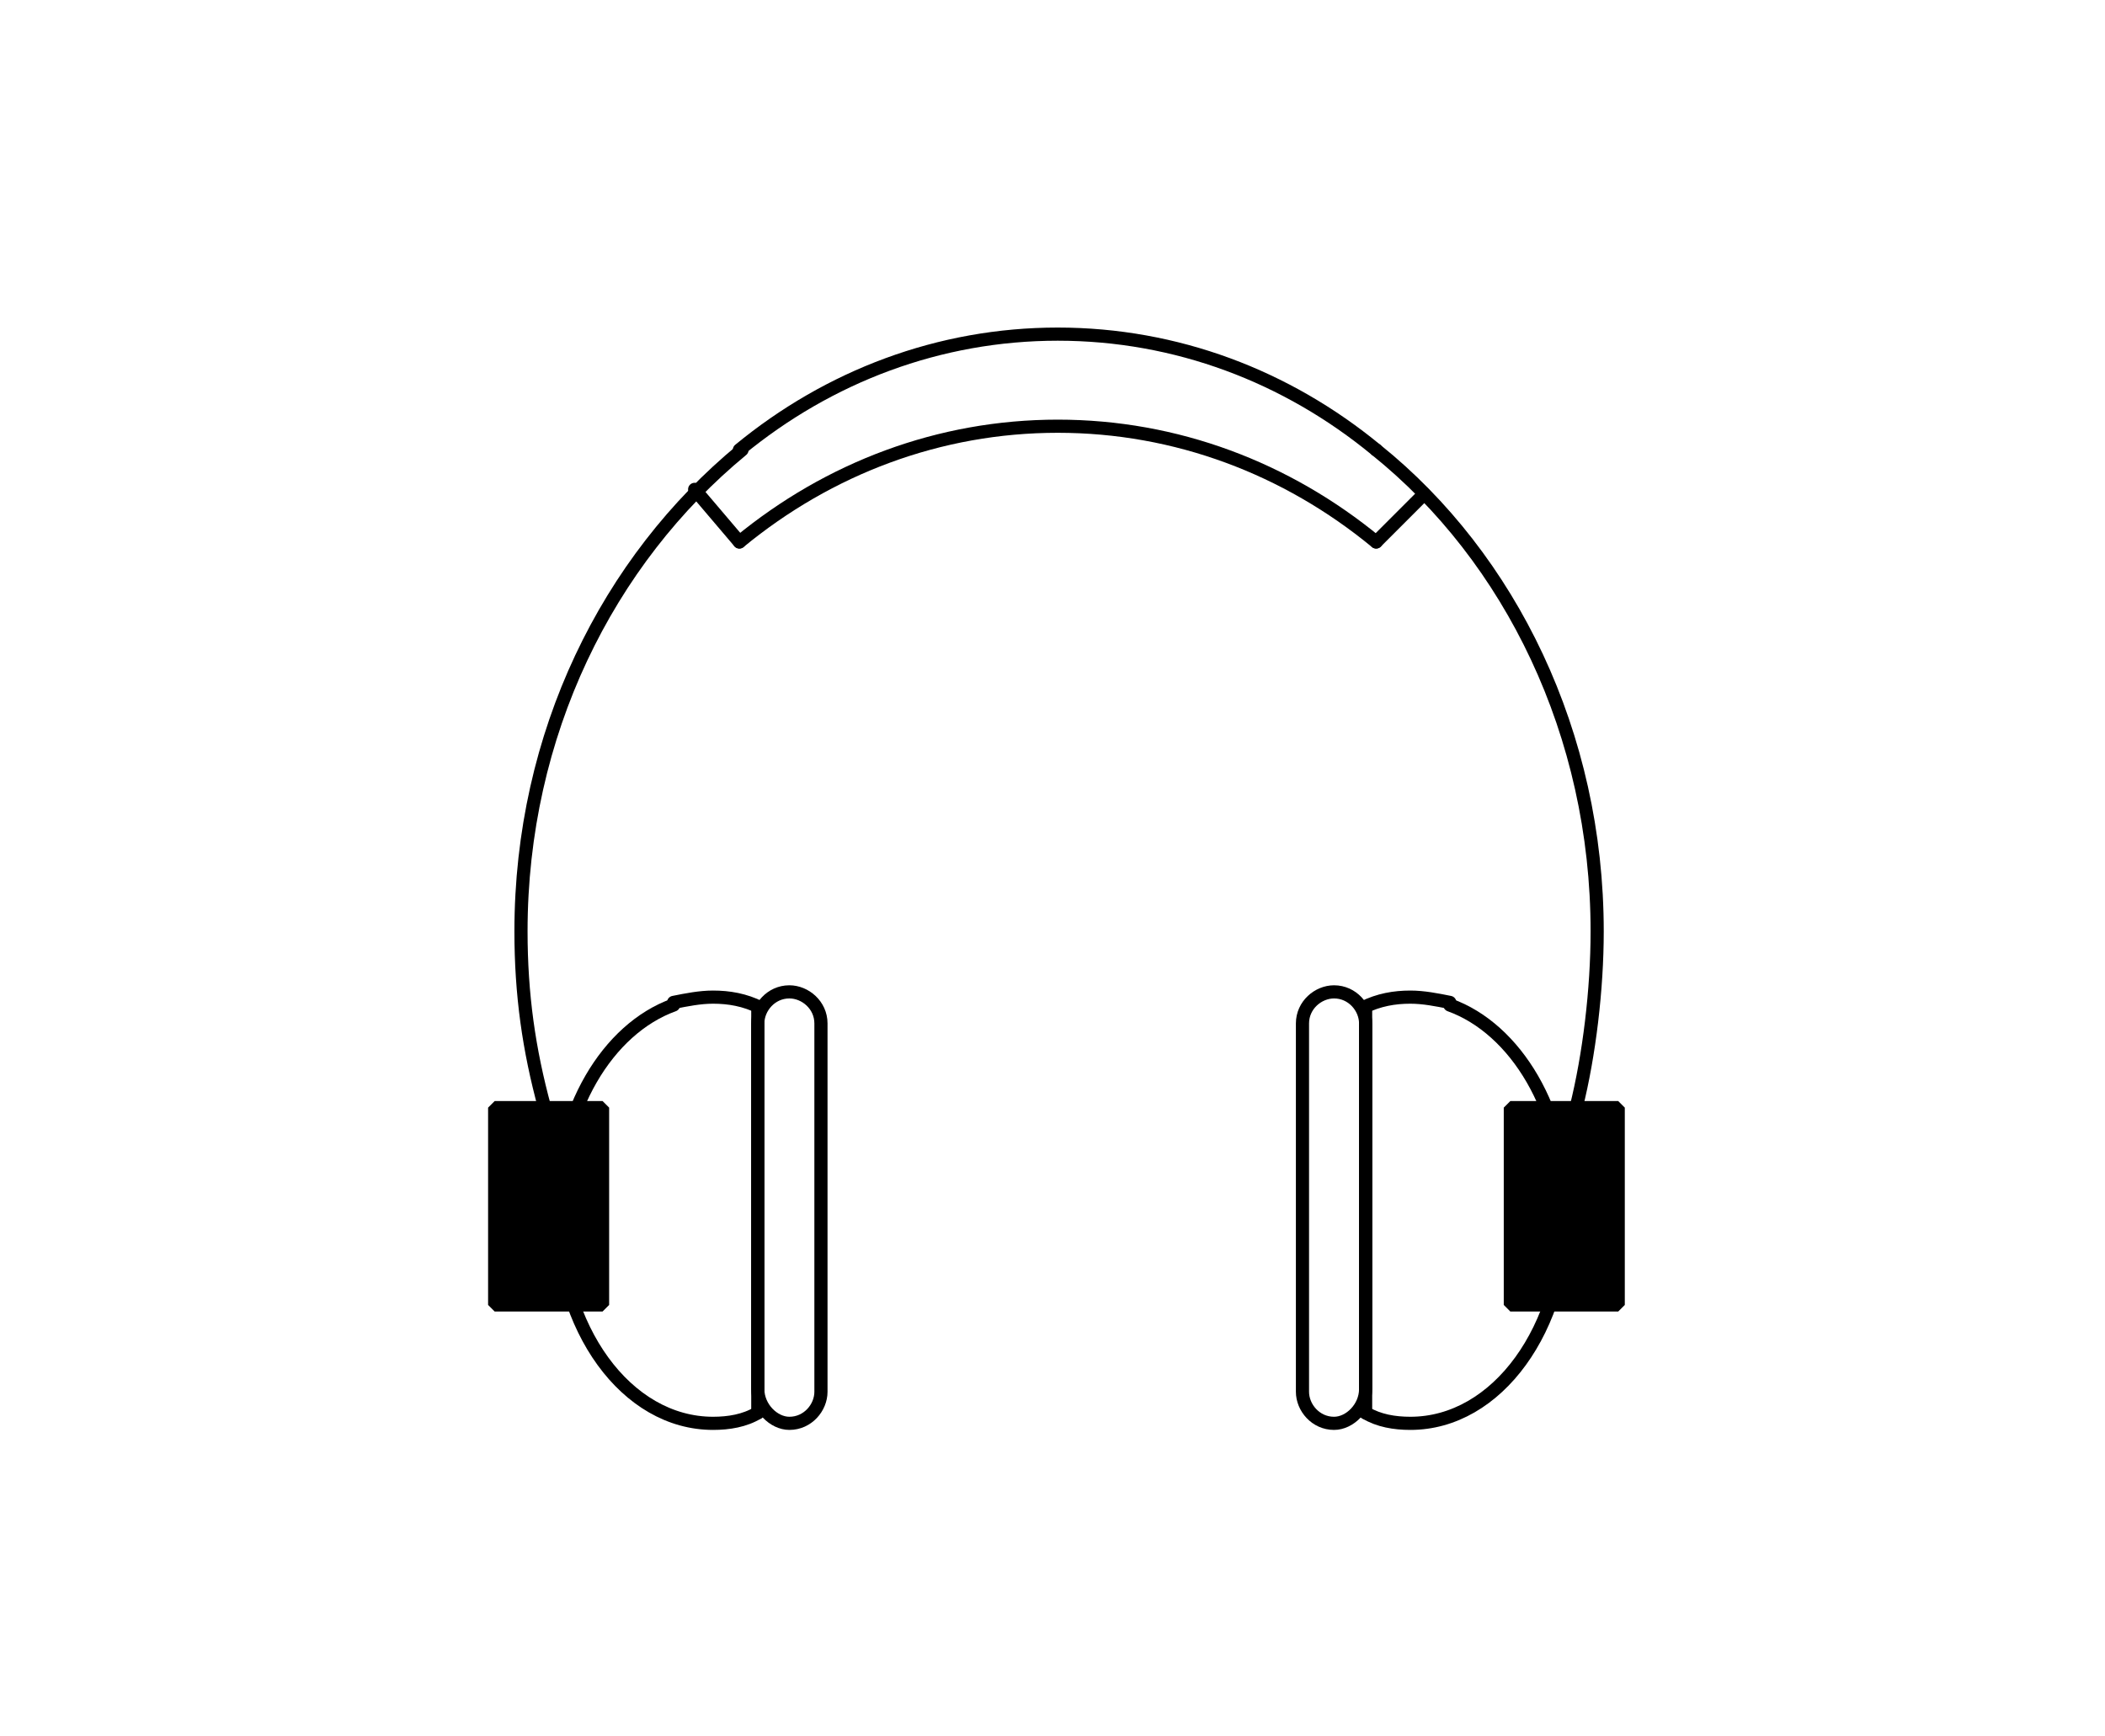 <?xml version="1.0" encoding="utf-8"?>
<!-- Generator: Adobe Illustrator 18.1.1, SVG Export Plug-In . SVG Version: 6.00 Build 0)  -->
<svg version="1.1" id="Layer_1" xmlns="http://www.w3.org/2000/svg" xmlns:xlink="http://www.w3.org/1999/xlink" x="0px" y="0px"
	 viewBox="0 0 80 66" enable-background="new 0 0 80 66" xml:space="preserve">
<rect fill="none" width="80" height="66"/>
<g>
	<path fill="none" stroke="#000000" stroke-width="0.5" stroke-linecap="round" stroke-linejoin="bevel" stroke-miterlimit="10" d="
		M52.3,17.1c5.1,4.1,8.4,10.8,8.4,18.3c0,2.2-0.3,4.7-0.8,6.7"/>
	<path fill="none" stroke="#000000" stroke-width="0.5" stroke-linecap="round" stroke-linejoin="bevel" stroke-miterlimit="10" d="
		M28.1,17.1c3.4-2.8,7.6-4.4,12.1-4.4c4.5,0,8.7,1.6,12.1,4.4"/>
	<path fill="none" stroke="#000000" stroke-width="0.5" stroke-linecap="round" stroke-linejoin="bevel" stroke-miterlimit="10" d="
		M20.7,42.1c-0.6-2.2-0.9-4.3-0.9-6.7c0-7.5,3.3-14.1,8.4-18.3"/>
	<path fill="none" stroke="#000000" stroke-width="0.5" stroke-linecap="round" stroke-linejoin="bevel" stroke-miterlimit="10" d="
		M55.1,38.2c2.5,0.9,4.4,4,4.4,7.8c0,4.5-2.6,8.1-5.9,8.1c-0.6,0-1.2-0.1-1.7-0.4"/>
	<path fill="none" stroke="#000000" stroke-width="0.5" stroke-linecap="round" stroke-linejoin="bevel" stroke-miterlimit="10" d="
		M51.8,38.3c0.6-0.3,1.2-0.4,1.8-0.4c0.5,0,1,0.1,1.5,0.2"/>
	
		<line fill="none" stroke="#000000" stroke-width="0.5" stroke-linecap="round" stroke-linejoin="bevel" stroke-miterlimit="10" x1="51.9" y1="53.7" x2="51.9" y2="38.3"/>
	<path fill="none" stroke="#000000" stroke-width="0.5" stroke-linecap="round" stroke-linejoin="bevel" stroke-miterlimit="10" d="
		M50.7,54.1L50.7,54.1c-0.7,0-1.2-0.6-1.2-1.2V38.9c0-0.7,0.6-1.2,1.2-1.2l0,0c0.7,0,1.2,0.6,1.2,1.2v13.9
		C51.9,53.5,51.3,54.1,50.7,54.1z"/>
	<path fill="none" stroke="#000000" stroke-width="0.5" stroke-linecap="round" stroke-linejoin="bevel" stroke-miterlimit="10" d="
		M28.1,20.6c3.4-2.8,7.6-4.4,12.1-4.4c4.5,0,8.7,1.6,12.1,4.4"/>
	
		<line fill="none" stroke="#000000" stroke-width="0.5" stroke-linecap="round" stroke-linejoin="bevel" stroke-miterlimit="10" x1="28.1" y1="20.6" x2="26.4" y2="18.6"/>
	
		<line fill="none" stroke="#000000" stroke-width="0.5" stroke-linecap="round" stroke-linejoin="bevel" stroke-miterlimit="10" x1="52.3" y1="20.6" x2="54.1" y2="18.8"/>
	
		<rect x="57.4" y="42.1" stroke="#000000" stroke-width="0.5" stroke-linecap="round" stroke-linejoin="bevel" stroke-miterlimit="10" width="4.1" height="7.5"/>
	
		<rect x="18.8" y="42.1" stroke="#000000" stroke-width="0.5" stroke-linecap="round" stroke-linejoin="bevel" stroke-miterlimit="10" width="4.1" height="7.5"/>
	<path fill="none" stroke="#000000" stroke-width="0.5" stroke-linecap="round" stroke-linejoin="bevel" stroke-miterlimit="10" d="
		M25.6,38.2c-2.5,0.9-4.4,4-4.4,7.8c0,4.5,2.6,8.1,5.9,8.1c0.6,0,1.2-0.1,1.7-0.4"/>
	<path fill="none" stroke="#000000" stroke-width="0.5" stroke-linecap="round" stroke-linejoin="bevel" stroke-miterlimit="10" d="
		M28.9,38.3c-0.6-0.3-1.2-0.4-1.8-0.4c-0.5,0-1,0.1-1.5,0.2"/>
	
		<line fill="none" stroke="#000000" stroke-width="0.5" stroke-linecap="round" stroke-linejoin="bevel" stroke-miterlimit="10" x1="28.8" y1="53.7" x2="28.8" y2="38.3"/>
	<path fill="none" stroke="#000000" stroke-width="0.5" stroke-linecap="round" stroke-linejoin="bevel" stroke-miterlimit="10" d="
		M30,54.1L30,54.1c0.7,0,1.2-0.6,1.2-1.2V38.9c0-0.7-0.6-1.2-1.2-1.2h0c-0.7,0-1.2,0.6-1.2,1.2v13.9C28.8,53.5,29.4,54.1,30,54.1z"
		/>
</g>
</svg>
